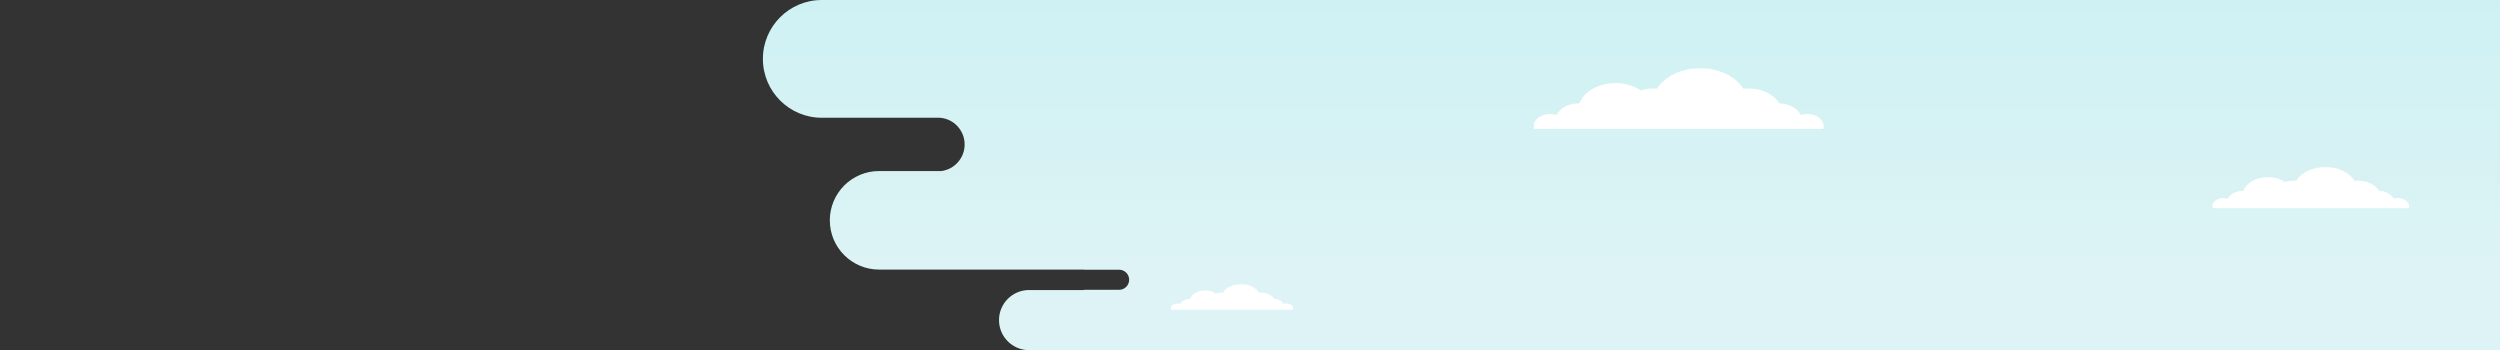 <svg width="4034" height="565" viewBox="0 0 4034 565" fill="none" xmlns="http://www.w3.org/2000/svg">
<rect x="0" y="0" width="4034" height="565" fill="#333333" stroke="none"/>
<mask id="mask0_1931_1271" style="mask-type:alpha" maskUnits="userSpaceOnUse" x="0" y="0" width="4034" height="565">
<rect width="4034" height="565" fill="#D9D9D9"/>
</mask>
<g mask="url(#mask0_1931_1271)">
<mask id="mask1_1931_1271" style="mask-type:alpha" maskUnits="userSpaceOnUse" x="1230" y="-2" width="2804" height="567">
<rect x="4034" y="565" width="2804" height="567" transform="rotate(180 4034 565)" fill="#D9D9D9"/>
</mask>
<g mask="url(#mask1_1931_1271)">
<path fill-rule="evenodd" clip-rule="evenodd" d="M1791.48 -33.363C1764.43 -33.363 1742.5 -55.29 1742.5 -82.339C1742.5 -109.387 1764.43 -131.315 1791.48 -131.315L2396.8 -131.314L2396.8 -33.363L1791.48 -33.363ZM1612 516.5C1612 543.286 1633.71 565 1660.5 565L4034 565L4034 468L1660.5 468C1633.71 468 1612 489.714 1612 516.5ZM1339 355.5C1339 399.407 1374.59 435 1418.5 435L1750.35 435C1749.51 435.008 1748.69 435.077 1747.89 435.204L1805.78 435.204C1814.74 435.204 1822 442.466 1822 451.423C1822 460.381 1814.74 467.642 1805.78 467.642L1747.07 467.642C1748.17 467.876 1749.32 468 1750.5 468L4034 468L4034 434.999L4034 276L1418.5 276C1374.59 276 1339 311.593 1339 355.5ZM1231 95C1231 42.533 1273.53 -4.12674e-06 1326 -9.21733e-06L4034 -0L4034 190L4034 276L1519.2 276C1540.29 273.105 1556.54 255.014 1556.54 233.128C1556.54 210.443 1539.09 191.834 1516.87 190L1326 190C1273.53 190 1231 147.467 1231 95Z" fill="url(#paint0_linear_1931_1271)"/>
<mask id="mask2_1931_1271" style="mask-type:alpha" maskUnits="userSpaceOnUse" x="1888" y="458" width="200" height="42">
<rect width="198.688" height="41.375" transform="matrix(-1 0 0 1 2087.65 458.441)" fill="#D9D9D9"/>
</mask>
<g mask="url(#mask2_1931_1271)">
<path fill-rule="evenodd" clip-rule="evenodd" d="M1985.1 502.582C1990.12 504.967 1996.09 506.349 2002.5 506.349C2009.14 506.349 2015.31 504.864 2020.44 502.317C2024.45 504.831 2029.63 506.347 2035.29 506.347C2039.38 506.347 2043.21 505.556 2046.54 504.168C2049.17 505.544 2052.38 506.351 2055.84 506.351C2060 506.351 2063.8 505.182 2066.67 503.261C2068.73 505.146 2071.88 506.351 2075.41 506.351C2081.63 506.351 2086.67 502.614 2086.67 498.004C2086.67 493.394 2081.63 489.656 2075.41 489.656C2073.86 489.656 2072.38 489.889 2071.04 490.31C2068.84 485.806 2063.12 482.555 2056.34 482.403C2052.77 476.412 2044.69 472.23 2035.29 472.23C2034.13 472.23 2032.98 472.294 2031.87 472.417C2026.77 464.17 2015.53 458.441 2002.5 458.441C1989.51 458.441 1978.31 464.129 1973.18 472.33C1972.36 472.264 1971.53 472.23 1970.69 472.23C1967.57 472.23 1964.6 472.69 1961.89 473.524C1957.36 470.467 1951.35 468.603 1944.75 468.603C1933.06 468.603 1923.22 474.443 1920.23 482.402C1920.08 482.399 1919.94 482.397 1919.79 482.397C1912.8 482.397 1906.84 485.697 1904.6 490.311C1903.25 489.89 1901.77 489.656 1900.22 489.656C1894 489.656 1888.96 493.394 1888.96 498.004C1888.96 502.614 1894 506.351 1900.22 506.351C1903.75 506.351 1906.9 505.146 1908.96 503.259C1911.83 505.181 1915.63 506.351 1919.79 506.351C1923.99 506.351 1927.82 505.161 1930.69 503.211C1934.72 505.193 1939.55 506.348 1944.75 506.348C1949.63 506.348 1954.2 505.327 1958.08 503.556C1961.7 505.32 1966.03 506.347 1970.69 506.347C1976.14 506.347 1981.16 504.937 1985.1 502.582Z" fill="white"/>
</g>
<mask id="mask3_1931_1271" style="mask-type:alpha" maskUnits="userSpaceOnUse" x="3569" y="269" width="320" height="67">
<rect width="319.313" height="66.494" transform="matrix(-1 0 0 1 3889 269.44)" fill="#D9D9D9"/>
</mask>
<g mask="url(#mask3_1931_1271)">
<path fill-rule="evenodd" clip-rule="evenodd" d="M3724.2 340.379C3732.27 344.211 3741.86 346.433 3752.16 346.433C3762.83 346.433 3772.74 344.046 3780.99 339.953C3787.43 343.993 3795.76 346.429 3804.85 346.429C3811.42 346.429 3817.59 345.158 3822.94 342.929C3827.16 345.139 3832.32 346.437 3837.88 346.437C3844.58 346.437 3850.68 344.557 3855.28 341.47C3858.6 344.5 3863.66 346.437 3869.33 346.437C3879.33 346.437 3887.42 340.431 3887.42 333.021C3887.42 325.612 3879.33 319.606 3869.33 319.606C3866.84 319.606 3864.47 319.98 3862.3 320.657C3858.78 313.418 3849.58 308.194 3838.68 307.949C3832.95 298.321 3819.96 291.601 3804.85 291.601C3802.99 291.601 3801.15 291.703 3799.36 291.901C3791.16 278.646 3773.11 269.44 3752.16 269.44C3731.28 269.44 3713.28 278.581 3705.04 291.76C3703.72 291.655 3702.39 291.601 3701.03 291.601C3696.02 291.601 3691.25 292.34 3686.89 293.68C3679.62 288.766 3669.96 285.77 3659.35 285.77C3640.57 285.77 3624.75 295.156 3619.94 307.947C3619.71 307.943 3619.47 307.94 3619.24 307.94C3608 307.94 3598.42 313.242 3594.82 320.659C3592.65 319.981 3590.28 319.606 3587.78 319.606C3577.79 319.606 3569.69 325.612 3569.69 333.021C3569.69 340.431 3577.79 346.437 3587.78 346.437C3593.45 346.437 3598.52 344.499 3601.84 341.468C3606.44 344.556 3612.54 346.437 3619.24 346.437C3625.99 346.437 3632.14 344.525 3636.76 341.39C3643.23 344.576 3651 346.432 3659.35 346.432C3667.2 346.432 3674.54 344.79 3680.76 341.945C3686.58 344.78 3693.55 346.429 3701.03 346.429C3709.8 346.429 3717.86 344.164 3724.2 340.379Z" fill="white"/>
</g>
<mask id="mask4_1931_1271" style="mask-type:alpha" maskUnits="userSpaceOnUse" x="2474" y="110" width="471" height="98">
<rect width="470.397" height="97.956" transform="matrix(-1 0 0 1 2945 110.024)" fill="#D9D9D9"/>
</mask>
<g mask="url(#mask4_1931_1271)">
<path fill-rule="evenodd" clip-rule="evenodd" d="M2702.22 214.528C2714.11 220.174 2728.24 223.447 2743.4 223.447C2759.12 223.447 2773.73 219.93 2785.88 213.899C2795.37 219.852 2807.64 223.441 2821.04 223.441C2830.71 223.441 2839.8 221.568 2847.68 218.284C2853.91 221.542 2861.5 223.455 2869.7 223.455C2879.56 223.455 2888.55 220.686 2895.33 216.138C2900.22 220.6 2907.68 223.451 2916.03 223.451C2930.75 223.451 2942.68 214.603 2942.68 203.688C2942.68 192.773 2930.75 183.925 2916.03 183.925C2912.36 183.925 2908.86 184.476 2905.67 185.473C2900.48 174.81 2886.92 167.116 2870.87 166.757C2862.43 152.571 2843.29 142.67 2821.04 142.67C2818.29 142.67 2815.58 142.821 2812.94 143.113C2800.86 123.586 2774.27 110.024 2743.4 110.024C2712.65 110.024 2686.13 123.49 2673.99 142.904C2672.06 142.749 2670.09 142.67 2668.09 142.67C2660.71 142.67 2653.68 143.758 2647.26 145.731C2636.55 138.493 2622.32 134.08 2606.69 134.08C2579.02 134.08 2555.71 147.909 2548.64 166.754C2548.29 166.748 2547.95 166.744 2547.6 166.744C2531.04 166.744 2516.94 174.553 2511.62 185.476C2508.43 184.477 2504.93 183.925 2501.25 183.925C2486.54 183.925 2474.61 192.773 2474.61 203.688C2474.61 214.603 2486.54 223.451 2501.25 223.451C2509.61 223.451 2517.07 220.598 2521.96 216.133C2528.74 220.684 2537.73 223.455 2547.6 223.455C2557.55 223.455 2566.61 220.636 2573.41 216.016C2582.95 220.709 2594.39 223.443 2606.69 223.443C2618.25 223.443 2629.06 221.026 2638.24 216.835C2646.81 221.011 2657.07 223.441 2668.09 223.441C2681.01 223.441 2692.88 220.103 2702.22 214.528Z" fill="white"/>
</g>
</g>
</g>
<defs>
<linearGradient id="paint0_linear_1931_1271" x1="2632.5" y1="-131.315" x2="2632.5" y2="456.208" gradientUnits="userSpaceOnUse">
<stop stop-color="#CAF1F3"/>
<stop offset="1" stop-color="#DEF3F5"/>
</linearGradient>
</defs>
</svg>
